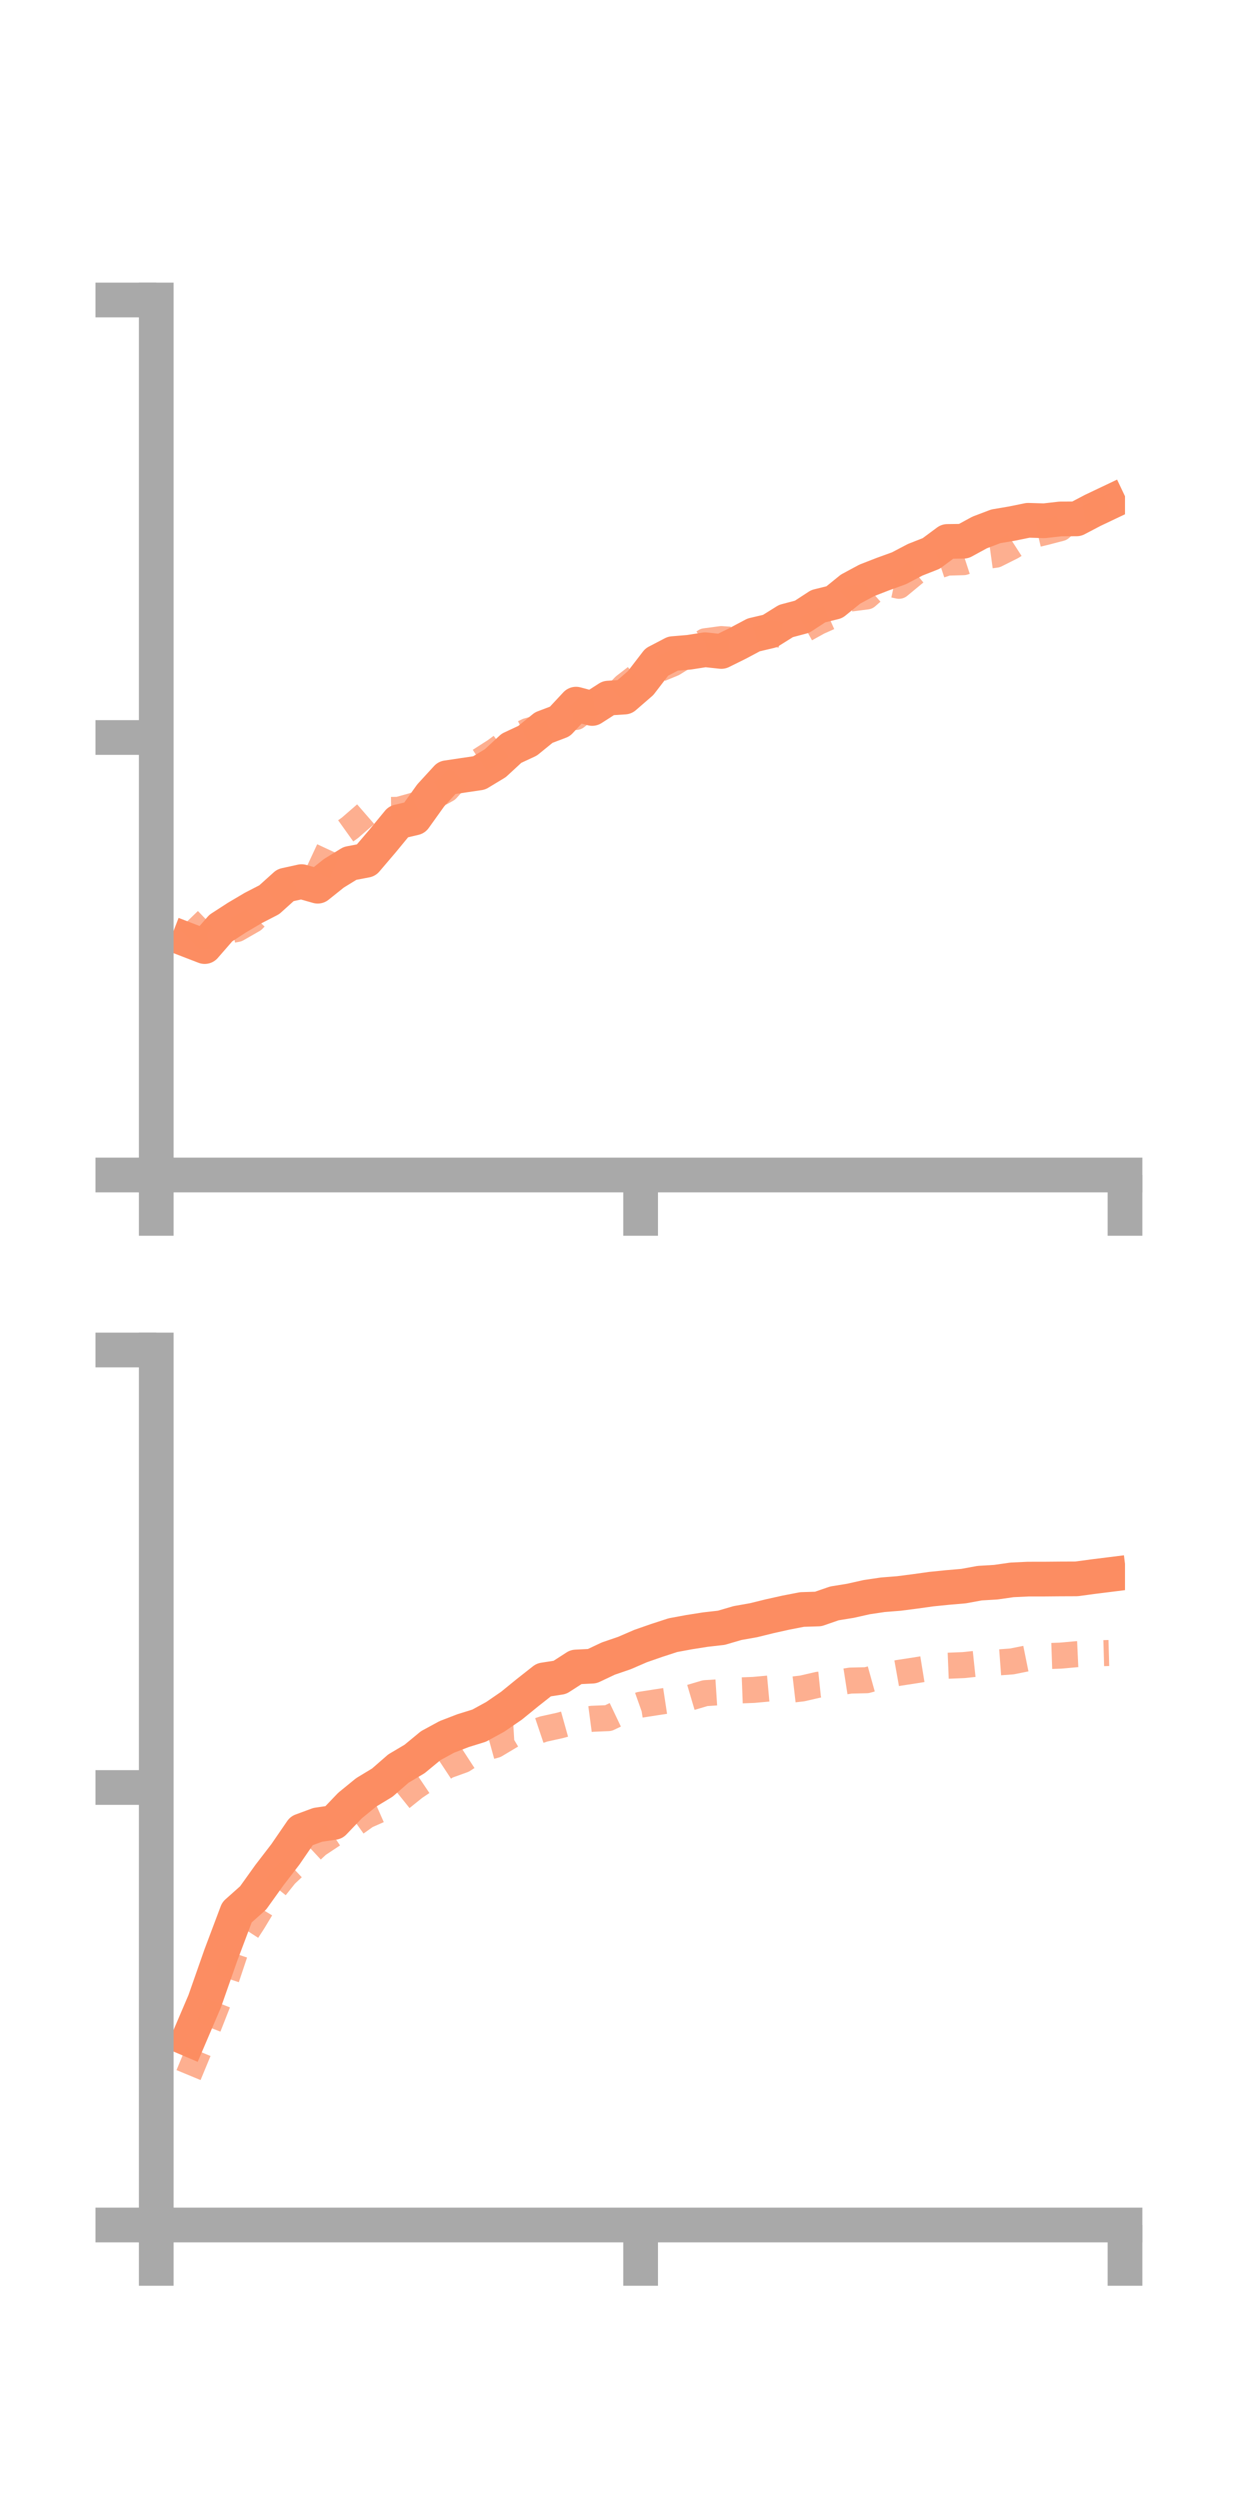 <?xml version="1.0" encoding="utf-8" standalone="no"?>
<!DOCTYPE svg PUBLIC "-//W3C//DTD SVG 1.1//EN"
  "http://www.w3.org/Graphics/SVG/1.1/DTD/svg11.dtd">
<!-- Created with matplotlib (https://matplotlib.org/) -->
<svg height="144pt" version="1.1" viewBox="0 0 72 144" width="72pt" xmlns="http://www.w3.org/2000/svg" xmlns:xlink="http://www.w3.org/1999/xlink">
 <defs>
  <style type="text/css">*{stroke-linecap:butt;stroke-linejoin:round;}</style>
 </defs>
 <g id="figure_1">
  <g id="patch_1">
   <path d="M 0 144 
L 72 144 
L 72 0 
L 0 0 
z
" style="fill:none;"/>
  </g>
  <g id="axes_1">
   <g id="patch_2">
    <path d="M 9 67.68 
L 64.8 67.68 
L 64.8 17.28 
L 9 17.28 
z
" style="fill:none;"/>
   </g>
   <g id="matplotlib.axis_1">
    <g id="xtick_1">
     <g id="line2d_1">
      <defs>
       <path d="M 0 0 
L 0 3.5 
" id="m93bbb9fb15" style="stroke:#a9a9a9;stroke-width:2;"/>
      </defs>
      <g>
       <use style="fill:#a9a9a9;stroke:#a9a9a9;stroke-width:2;" x="9" xlink:href="#m93bbb9fb15" y="67.68"/>
      </g>
     </g>
    </g>
    <g id="xtick_2">
     <g id="line2d_2">
      <g>
       <use style="fill:#a9a9a9;stroke:#a9a9a9;stroke-width:2;" x="36.9" xlink:href="#m93bbb9fb15" y="67.68"/>
      </g>
     </g>
    </g>
    <g id="xtick_3">
     <g id="line2d_3">
      <g>
       <use style="fill:#a9a9a9;stroke:#a9a9a9;stroke-width:2;" x="64.8" xlink:href="#m93bbb9fb15" y="67.68"/>
      </g>
     </g>
    </g>
   </g>
   <g id="matplotlib.axis_2">
    <g id="ytick_1">
     <g id="line2d_4">
      <defs>
       <path d="M 0 0 
L -3.5 0 
" id="m31149eaf27" style="stroke:#a9a9a9;stroke-width:2;"/>
      </defs>
      <g>
       <use style="fill:#a9a9a9;stroke:#a9a9a9;stroke-width:2;" x="9" xlink:href="#m31149eaf27" y="67.68"/>
      </g>
     </g>
    </g>
    <g id="ytick_2">
     <g id="line2d_5">
      <g>
       <use style="fill:#a9a9a9;stroke:#a9a9a9;stroke-width:2;" x="9" xlink:href="#m31149eaf27" y="42.48"/>
      </g>
     </g>
    </g>
    <g id="ytick_3">
     <g id="line2d_6">
      <g>
       <use style="fill:#a9a9a9;stroke:#a9a9a9;stroke-width:2;" x="9" xlink:href="#m31149eaf27" y="17.28"/>
      </g>
     </g>
    </g>
   </g>
   <g id="line2d_7">
    <path clip-path="url(#p2637408483)" d="M 10.86 54.164 
L 11.79 54.523 
L 12.72 53.455 
L 13.65 52.853 
L 14.58 52.303 
L 15.51 51.823 
L 16.44 50.986 
L 17.37 50.781 
L 18.3 51.046 
L 19.23 50.302 
L 20.16 49.731 
L 21.09 49.553 
L 22.02 48.462 
L 22.95 47.332 
L 23.88 47.113 
L 24.81 45.813 
L 25.74 44.798 
L 26.67 44.659 
L 27.6 44.522 
L 28.53 43.96 
L 29.46 43.101 
L 30.39 42.666 
L 31.32 41.91 
L 32.25 41.556 
L 33.18 40.559 
L 34.11 40.808 
L 35.04 40.211 
L 35.97 40.151 
L 36.9 39.345 
L 37.83 38.135 
L 38.76 37.649 
L 39.69 37.571 
L 40.62 37.425 
L 41.55 37.525 
L 42.48 37.065 
L 43.41 36.571 
L 44.34 36.352 
L 45.27 35.771 
L 46.2 35.524 
L 47.13 34.918 
L 48.06 34.687 
L 48.99 33.933 
L 49.92 33.432 
L 50.85 33.07 
L 51.78 32.733 
L 52.71 32.245 
L 53.64 31.878 
L 54.57 31.188 
L 55.5 31.175 
L 56.43 30.669 
L 57.36 30.316 
L 58.29 30.158 
L 59.22 29.969 
L 60.15 29.997 
L 61.08 29.891 
L 62.01 29.887 
L 62.94 29.399 
L 63.87 28.957 
" style="fill:none;stroke:#fc8d62;stroke-linecap:square;stroke-width:2;"/>
   </g>
   <g id="line2d_8">
    <path clip-path="url(#p2637408483)" d="M 10.86 52.996 
L 11.79 53.959 
L 12.72 53.683 
L 13.65 53.51 
L 14.58 52.976 
L 15.51 52.005 
L 16.44 51.183 
L 17.37 50.688 
L 18.3 50.342 
L 19.23 48.345 
L 20.16 47.681 
L 21.09 46.873 
L 22.02 46.658 
L 22.95 46.648 
L 23.88 46.389 
L 24.81 45.984 
L 25.74 45.467 
L 26.67 44.436 
L 27.6 43.843 
L 28.53 43.247 
L 29.46 42.556 
L 30.39 42.108 
L 31.32 41.859 
L 32.25 41.329 
L 33.18 41.297 
L 34.11 40.568 
L 35.04 40.489 
L 35.97 39.523 
L 36.9 38.804 
L 37.83 38.602 
L 38.76 38.219 
L 39.69 37.645 
L 40.62 36.936 
L 41.55 36.812 
L 42.48 36.877 
L 43.41 36.724 
L 44.34 36.455 
L 45.27 36.618 
L 46.2 36.342 
L 47.13 35.826 
L 48.06 35.41 
L 48.99 34.476 
L 49.92 34.357 
L 50.85 33.543 
L 51.78 33.742 
L 52.71 32.974 
L 53.64 32.715 
L 54.57 32.407 
L 55.5 32.381 
L 56.43 32.078 
L 57.36 31.951 
L 58.29 31.485 
L 59.22 30.886 
L 60.15 30.665 
L 61.08 30.424 
L 62.01 29.625 
L 62.94 29.477 
L 63.87 29.075 
" style="fill:none;stroke:#fc8d62;stroke-dasharray:1.5,1.5;stroke-dashoffset:0;stroke-opacity:0.7;stroke-width:1.5;"/>
   </g>
   <g id="patch_3">
    <path d="M 9 67.68 
L 9 17.28 
" style="fill:none;stroke:#a9a9a9;stroke-linecap:square;stroke-linejoin:miter;stroke-width:2;"/>
   </g>
   <g id="patch_4">
    <path d="M 64.8 67.68 
L 64.8 17.28 
" style="fill:none;"/>
   </g>
   <g id="patch_5">
    <path d="M 9 67.68 
L 64.8 67.68 
" style="fill:none;stroke:#a9a9a9;stroke-linecap:square;stroke-linejoin:miter;stroke-width:2;"/>
   </g>
   <g id="patch_6">
    <path d="M 9 17.28 
L 64.8 17.28 
" style="fill:none;"/>
   </g>
  </g>
  <g id="axes_2">
   <g id="patch_7">
    <path d="M 9 128.16 
L 64.8 128.16 
L 64.8 77.76 
L 9 77.76 
z
" style="fill:none;"/>
   </g>
   <g id="matplotlib.axis_3">
    <g id="xtick_4">
     <g id="line2d_9">
      <g>
       <use style="fill:#a9a9a9;stroke:#a9a9a9;stroke-width:2;" x="9" xlink:href="#m93bbb9fb15" y="128.16"/>
      </g>
     </g>
    </g>
    <g id="xtick_5">
     <g id="line2d_10">
      <g>
       <use style="fill:#a9a9a9;stroke:#a9a9a9;stroke-width:2;" x="36.9" xlink:href="#m93bbb9fb15" y="128.16"/>
      </g>
     </g>
    </g>
    <g id="xtick_6">
     <g id="line2d_11">
      <g>
       <use style="fill:#a9a9a9;stroke:#a9a9a9;stroke-width:2;" x="64.8" xlink:href="#m93bbb9fb15" y="128.16"/>
      </g>
     </g>
    </g>
   </g>
   <g id="matplotlib.axis_4">
    <g id="ytick_4">
     <g id="line2d_12">
      <g>
       <use style="fill:#a9a9a9;stroke:#a9a9a9;stroke-width:2;" x="9" xlink:href="#m31149eaf27" y="128.16"/>
      </g>
     </g>
    </g>
    <g id="ytick_5">
     <g id="line2d_13">
      <g>
       <use style="fill:#a9a9a9;stroke:#a9a9a9;stroke-width:2;" x="9" xlink:href="#m31149eaf27" y="102.96"/>
      </g>
     </g>
    </g>
    <g id="ytick_6">
     <g id="line2d_14">
      <g>
       <use style="fill:#a9a9a9;stroke:#a9a9a9;stroke-width:2;" x="9" xlink:href="#m31149eaf27" y="77.76"/>
      </g>
     </g>
    </g>
   </g>
   <g id="line2d_15">
    <path clip-path="url(#p406bfac375)" d="M 10.86 117.451 
L 11.79 115.273 
L 12.72 112.619 
L 13.65 110.149 
L 14.58 109.32 
L 15.51 108.02 
L 16.44 106.81 
L 17.37 105.455 
L 18.3 105.111 
L 19.23 104.974 
L 20.16 104.001 
L 21.09 103.242 
L 22.02 102.679 
L 22.95 101.869 
L 23.88 101.317 
L 24.81 100.55 
L 25.74 100.045 
L 26.67 99.686 
L 27.6 99.397 
L 28.53 98.888 
L 29.46 98.25 
L 30.39 97.493 
L 31.32 96.761 
L 32.25 96.617 
L 33.18 96.018 
L 34.11 95.972 
L 35.04 95.533 
L 35.97 95.214 
L 36.9 94.812 
L 37.83 94.488 
L 38.76 94.185 
L 39.69 94.013 
L 40.62 93.866 
L 41.55 93.76 
L 42.48 93.488 
L 43.41 93.323 
L 44.34 93.094 
L 45.27 92.887 
L 46.2 92.707 
L 47.13 92.678 
L 48.06 92.356 
L 48.99 92.205 
L 49.92 91.996 
L 50.85 91.858 
L 51.78 91.784 
L 52.71 91.664 
L 53.64 91.534 
L 54.57 91.44 
L 55.5 91.36 
L 56.43 91.19 
L 57.36 91.134 
L 58.29 91.001 
L 59.22 90.957 
L 60.15 90.956 
L 61.08 90.947 
L 62.01 90.943 
L 62.94 90.817 
L 63.87 90.701 
" style="fill:none;stroke:#fc8d62;stroke-linecap:square;stroke-width:2;"/>
   </g>
   <g id="line2d_16">
    <path clip-path="url(#p406bfac375)" d="M 10.86 119.525 
L 11.79 117.279 
L 12.72 114.912 
L 13.65 112.127 
L 14.58 110.691 
L 15.51 109.15 
L 16.44 107.985 
L 17.37 107.115 
L 18.3 106.25 
L 19.23 105.633 
L 20.16 105.247 
L 21.09 104.583 
L 22.02 104.172 
L 22.95 103.695 
L 23.88 102.949 
L 24.81 102.323 
L 25.74 101.709 
L 26.67 101.373 
L 27.6 100.768 
L 28.53 100.512 
L 29.46 99.957 
L 30.39 99.903 
L 31.32 99.59 
L 32.25 99.385 
L 33.18 99.125 
L 34.11 99.002 
L 35.04 98.964 
L 35.97 98.522 
L 36.9 98.192 
L 37.83 98.047 
L 38.76 97.906 
L 39.69 97.801 
L 40.62 97.526 
L 41.55 97.466 
L 42.48 97.374 
L 43.41 97.339 
L 44.34 97.254 
L 45.27 97.363 
L 46.2 97.256 
L 47.13 97.042 
L 48.06 96.946 
L 48.99 96.802 
L 49.92 96.78 
L 50.85 96.522 
L 51.78 96.356 
L 52.71 96.213 
L 53.64 96.062 
L 54.57 95.948 
L 55.5 95.91 
L 56.43 95.812 
L 57.36 95.767 
L 58.29 95.698 
L 59.22 95.51 
L 60.15 95.397 
L 61.08 95.365 
L 62.01 95.282 
L 62.94 95.239 
L 63.87 95.213 
" style="fill:none;stroke:#fc8d62;stroke-dasharray:1.5,1.5;stroke-dashoffset:0;stroke-opacity:0.7;stroke-width:1.5;"/>
   </g>
   <g id="patch_8">
    <path d="M 9 128.16 
L 9 77.76 
" style="fill:none;stroke:#a9a9a9;stroke-linecap:square;stroke-linejoin:miter;stroke-width:2;"/>
   </g>
   <g id="patch_9">
    <path d="M 64.8 128.16 
L 64.8 77.76 
" style="fill:none;"/>
   </g>
   <g id="patch_10">
    <path d="M 9 128.16 
L 64.8 128.16 
" style="fill:none;stroke:#a9a9a9;stroke-linecap:square;stroke-linejoin:miter;stroke-width:2;"/>
   </g>
   <g id="patch_11">
    <path d="M 9 77.76 
L 64.8 77.76 
" style="fill:none;"/>
   </g>
  </g>
 </g>
 <defs>
  <clipPath id="p2637408483">
   <rect height="50.4" width="55.8" x="9" y="17.28"/>
  </clipPath>
  <clipPath id="p406bfac375">
   <rect height="50.4" width="55.8" x="9" y="77.76"/>
  </clipPath>
 </defs>
</svg>
